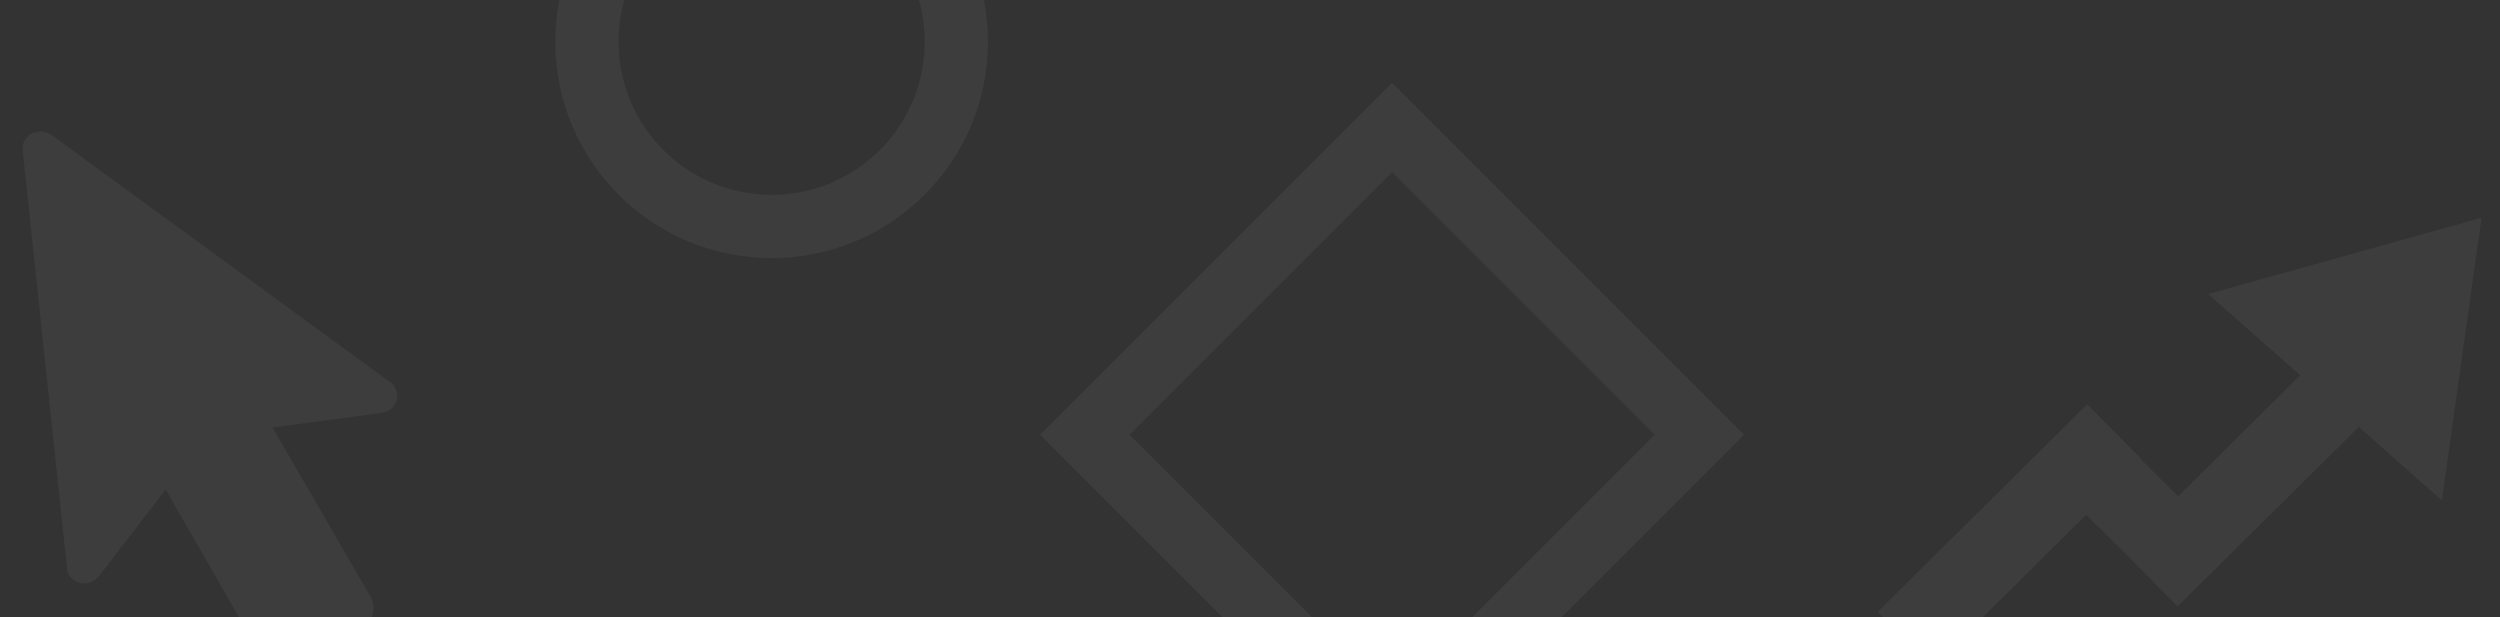 <?xml version="1.0" encoding="utf-8"?>
<!-- Generator: Adobe Illustrator 22.0.0, SVG Export Plug-In . SVG Version: 6.00 Build 0)  -->
<svg version="1.1" id="Layer_1" xmlns="http://www.w3.org/2000/svg" xmlns:xlink="http://www.w3.org/1999/xlink" x="0px" y="0px"
	 viewBox="0 0 1976 488" style="enable-background:new 0 0 1976 488;" xml:space="preserve">
<rect x="0" y="0" width="1976" height="488" fill="#333333" stroke="none"/>
<style type="text/css">
	.st0{opacity:5.000000e-02;}
	.st1{fill:#FFFFFF;}
	.st2{opacity:5.000000e-02;fill:none;stroke:#FFFFFF;stroke-width:50;stroke-miterlimit:10;}
</style>
<g id="_x34_8" class="st0">
	<path class="st1" d="M24.9,105.5c2.3-1.1,5-1.5,7.7-1.5c2.7,0,5,1.1,7.7,2.3l267.6,195.4c2.7,1.2,4.2,3.9,5,6.2
		c1.1,2.7,1.1,5.8,0.8,8.1c-0.8,3.1-2.7,5.4-4.6,7.3c-1.5,1.2-4.2,2.7-7.3,3.1l-86.4,11.5l77.9,134.4c2.3,4.2,2.3,8.4,1.2,13
		c-0.4,3.5-3.5,7.3-7.3,9.6l-56.4,32.6c-3.5,2.3-8.5,3.1-12.3,1.9c-4.2-1.5-8-3.8-10.4-8.1l-77.2-134.4l-53.4,69.5
		c-1.9,1.5-4.2,3.4-6.9,4.2c-2.3,0.4-5.4,1.1-7.7,0c-2.7-0.8-5-2-6.9-4.2c-1.9-1.9-3.1-4.6-3.1-7.7L18,119.3c0-2.7,0-5.8,1.1-7.7
		C20.7,109.4,22.2,107,24.9,105.5L24.9,105.5z"/>
</g>
<circle class="st2" cx="609.9" cy="33" r="146"/>
<g id="Layer_x0020_1" class="st0">
	<polygon class="st1" points="1649.7,319.6 1692.9,363.2 1692.7,363.6 1721.6,392.3 1818.1,296.6 1745.3,232.4 1961.4,172.1 
		1930.1,395.6 1864.4,337.4 1721.2,479.3 1679.4,437.1 1648.9,406.9 1527.5,527.3 1484.1,483.6 	"/>
</g>
<rect x="928.7" y="171.8" transform="matrix(0.707 -0.707 0.707 0.707 79.424 878.75)" class="st2" width="343.5" height="343.5"/>
</svg>
